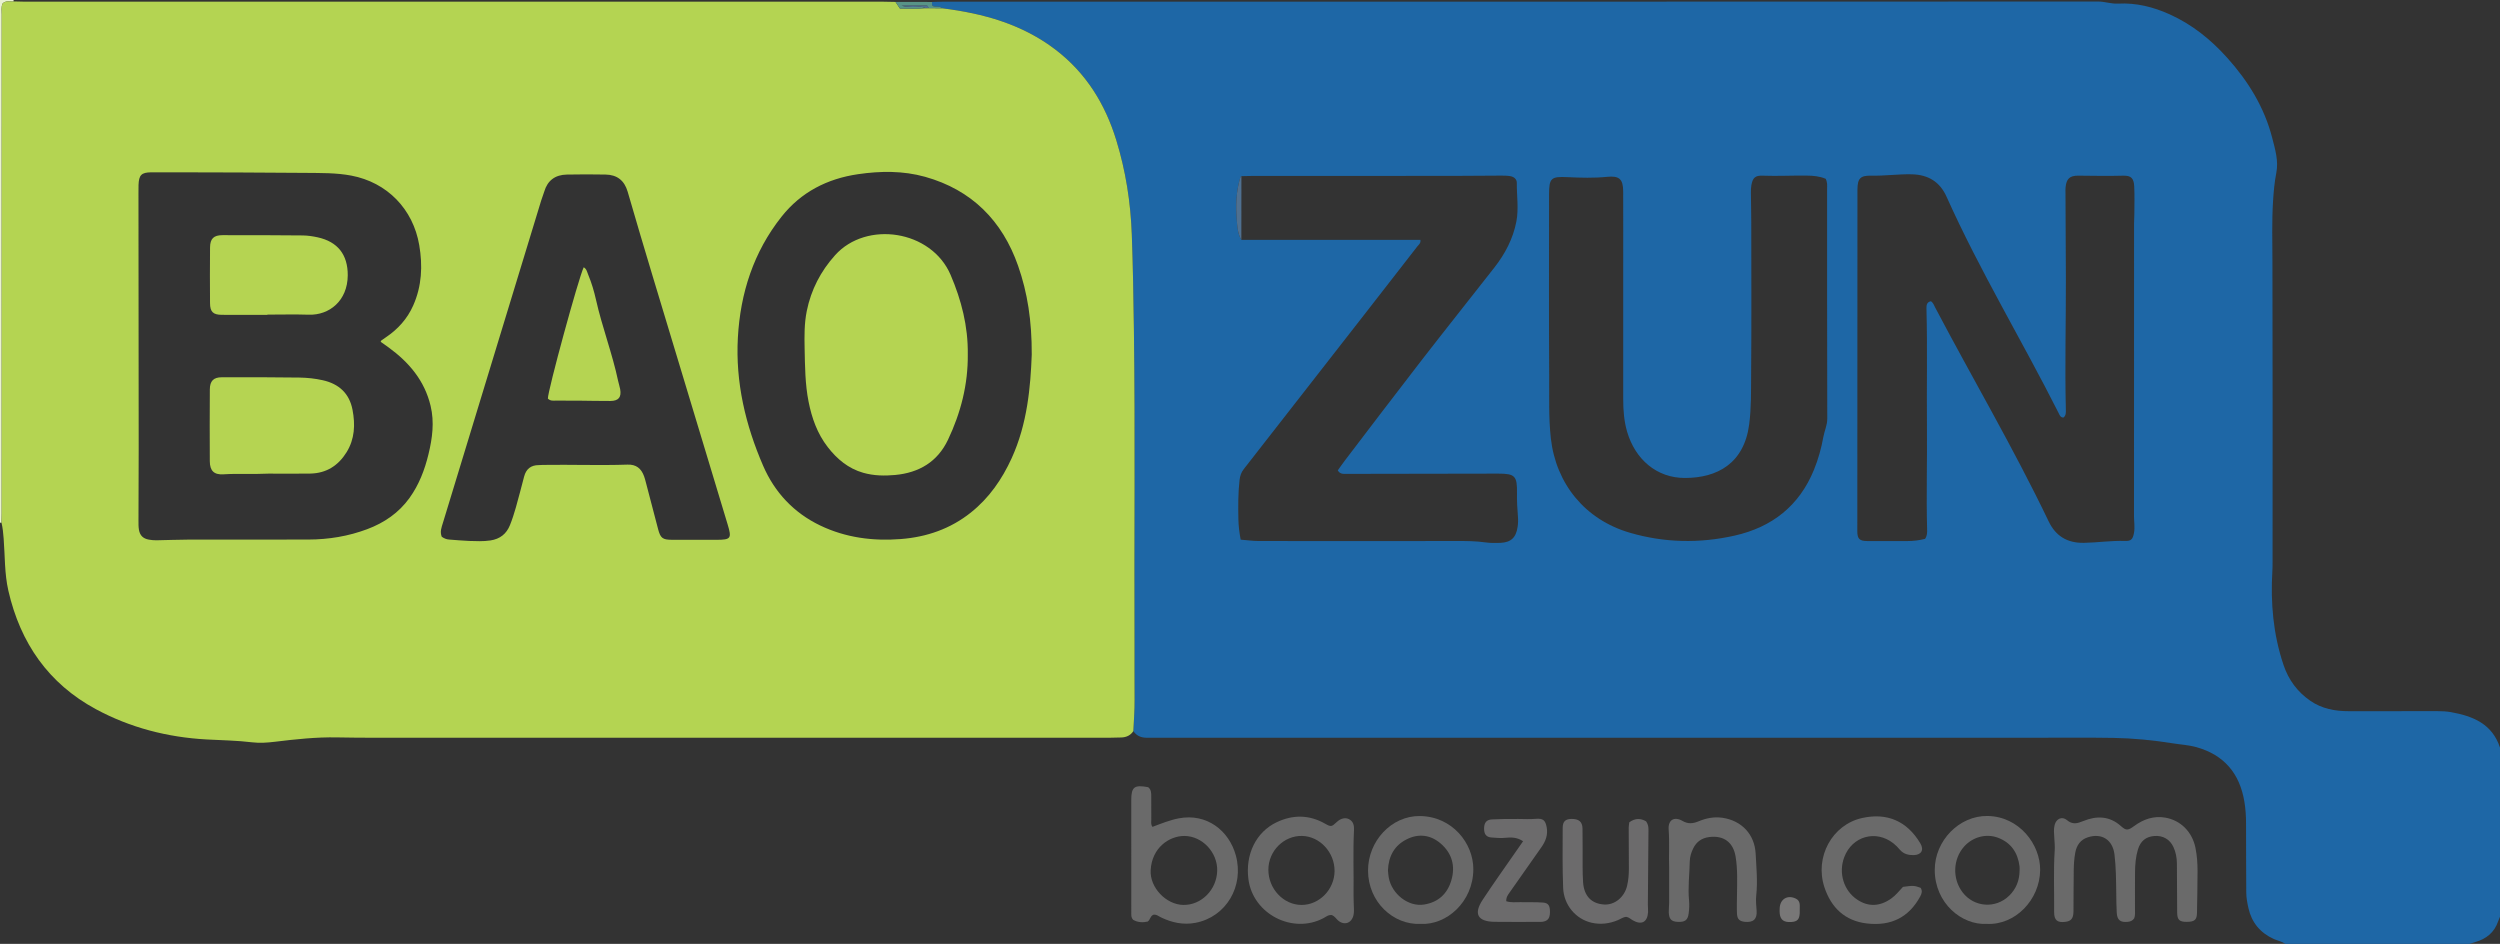 <?xml version="1.0" encoding="iso-8859-1"?>
<!-- Generator: Adobe Illustrator 27.0.0, SVG Export Plug-In . SVG Version: 6.00 Build 0)  -->
<svg version="1.1" id="Layer_1" xmlns="http://www.w3.org/2000/svg" xmlns:xlink="http://www.w3.org/1999/xlink" x="0px" y="0px"
	 viewBox="0 0 1478 558" style="enable-background:new 0 0 1478 558;" xml:space="preserve">
<rect x="0" y="0" width="1478" height="558" fill="#333333" stroke="none"/>
<g>
	<path style="fill:#1E67A6;" d="M1460,558c-36.333,0-72.667,0-109,0c-2.046-1.495-4.569-1.875-6.82-2.905
		c-7.974-3.647-12.989-9.703-14.906-18.219c-0.691-3.071-1.278-6.192-1.285-9.387c-0.029-13.492-0.158-26.985-0.124-40.477
		c0.011-4.35-0.262-8.674-0.961-12.935c-2.739-16.69-11.904-27.786-28.491-32.388c-4.53-1.257-9.183-1.483-13.774-2.221
		c-11.686-1.879-23.46-3.017-35.27-3.226c-16.984-0.299-33.977-0.076-50.965-0.076c-170.091,0-340.182,0-510.273-0.001
		c-3.487,0-6.974,0.01-10.461-0.022c-3.185-0.03-5.811-1.199-7.633-3.912c0.265-6.146,0.803-12.274,0.742-18.44
		c-0.107-10.826,0.012-21.654-0.037-32.481c-0.277-62.286,0.477-124.574-0.382-186.861c-0.257-18.618-0.558-37.222-1.237-55.833
		c-0.695-19.07-3.608-37.666-9.21-55.856c-6.58-21.367-17.879-39.626-35.837-53.362c-19.784-15.133-42.796-21.487-67.021-24.494
		c-1.61-1.581-3.862-0.534-5.615-1.336c-0.622-0.752-0.399-1.598-0.435-2.401c1.996-0.056,3.991-0.16,5.987-0.16
		c227.787-0.007,455.574,0.004,683.36-0.098c4.051-0.002,7.836,1.447,11.825,1.234c10.729-0.574,20.817,1.964,30.498,6.324
		c13.278,5.98,24.377,14.924,34.041,25.684c12.4,13.807,21.986,29.281,26.627,47.415c1.719,6.717,3.809,13.497,2.409,20.644
		c-1.089,5.563-1.588,11.195-1.937,16.855c-0.728,11.81-0.388,23.615-0.353,35.433c0.176,59.321,0.081,118.642,0.076,177.963
		c0,1.665-0.007,3.333-0.107,4.994c-1.138,18.948,0.486,37.557,6.583,55.658c2.973,8.826,8.183,15.91,15.848,21.198
		c6.863,4.734,14.612,6.152,22.757,6.148c17.496-0.01,34.993,0.013,52.489-0.02c2.677-0.005,5.333,0.13,7.96,0.599
		c13.014,2.326,24.367,6.964,28.929,20.963c0,33.333,0,66.667,0,100c-0.358,0.867-0.769,1.716-1.066,2.604
		c-2.238,6.685-7.053,10.509-13.653,12.379C1462.18,557.295,1461.094,557.66,1460,558z M733.891,141.823
		c35.303,0,70.607,0,105.864,0c0.274,2.039-1.019,2.818-1.795,3.818c-10.203,13.165-20.433,26.309-30.673,39.445
		c-23.964,30.741-47.928,61.48-71.925,92.195c-1.485,1.901-2.223,3.86-2.511,6.31c-0.919,7.811-0.868,15.629-0.714,23.455
		c0.078,3.967,0.577,7.902,1.35,12.004c3.632,0.287,7.101,0.793,10.57,0.798c39.333,0.056,78.666,0.068,117.998-0.003
		c5.337-0.01,10.63,0.057,15.932,0.799c2.951,0.413,5.992,0.439,8.977,0.307c6.342-0.28,9.291-3.112,10.237-9.384
		c0.324-2.15,0.369-4.257,0.181-6.447c-0.384-4.472-0.61-8.977-0.541-13.463c0.159-10.25-1.093-11.67-11.168-11.655
		c-29.83,0.047-59.66,0.113-89.489,0.155c-1.915,0.003-3.992,0.268-5.283-2.076c1.392-1.943,2.691-3.863,4.096-5.703
		c15.06-19.725,30.038-39.513,45.236-59.131c14.279-18.432,28.828-36.654,43.194-55.02c6.326-8.087,11.047-16.968,13.035-27.183
		c1.486-7.638,0.193-15.279,0.276-22.916c0.024-2.206-1.693-3.623-3.853-3.987c-1.794-0.302-3.65-0.328-5.478-0.321
		c-9.663,0.033-19.326,0.165-28.99,0.17c-39.166,0.021-78.332,0.006-117.498,0.015c-2.331,0.001-4.661,0.088-6.992,0.135
		c-0.217,0.241-0.548,0.447-0.635,0.729c-2.638,8.527-2.765,17.312-2.047,26.054C731.544,134.575,731.87,138.472,733.891,141.823z
		 M1219.922,246.864c-1.832-0.033-2.258-1.463-2.823-2.584c-21.618-42.897-46.594-84.055-66.283-127.951
		c-3.955-8.819-10.792-13.023-20.446-13.276c-8.011-0.21-15.945,0.976-23.949,0.796c-6.637-0.149-8.226,1.596-8.303,8.189
		c-0.014,1.166-0.002,2.333-0.002,3.499c-0.026,66.152-0.051,132.305-0.077,198.457c-0.002,4.589,1.246,5.861,5.961,5.88
		c7.825,0.031,15.65,0.018,23.474,0.008c3.654-0.005,7.252-0.434,10.621-1.305c1.279-1.852,1.258-3.729,1.21-5.522
		c-0.547-20.322,0.101-40.644-0.094-60.966c-0.222-23.157,0.332-46.318-0.289-69.474c-0.055-2.066,0.078-3.988,2.616-4.522
		c1.433,0.932,1.854,2.427,2.539,3.729c22.225,42.222,46.473,83.372,67.096,126.444c4.181,8.732,11.086,12.827,20.789,12.666
		c8.16-0.136,16.253-1.411,24.441-1.118c3.547,0.127,4.532-1.111,5.207-4.749c0.617-3.324,0.003-6.649,0.005-9.972
		c0.04-57.655,0.027-115.309,0.037-172.964c0-1.829,0.163-3.658,0.168-5.487c0.017-5.497,0.196-11.004-0.073-16.488
		c-0.237-4.838-1.932-6.42-6.512-6.295c-8.828,0.241-17.648,0.077-26.473-0.015c-5.229-0.055-7.171,1.916-7.618,7.13
		c-0.099,1.158-0.033,2.332-0.027,3.498c0.079,16.826,0.196,33.652,0.232,50.479c0.055,25.653-0.637,51.305-0.026,76.959
		C1221.364,243.663,1221.536,245.591,1219.922,246.864z M1079.356,105.708c-3.665-1.562-7.459-1.85-11.284-1.896
		c-8.659-0.103-17.314,0.383-25.98,0.043c-4.434-0.174-5.914,1.263-6.693,5.689c-0.257,1.463-0.281,2.982-0.269,4.475
		c0.045,5.828,0.212,11.656,0.216,17.484c0.024,29.992,0.173,59.985-0.081,89.974c-0.083,9.796,0.133,19.607-1.151,29.417
		c-3.039,23.229-19.024,31.662-37.989,31.679c-16.68,0.015-29.358-10.969-34.148-27.255c-1.852-6.296-2.335-12.744-2.335-19.258
		c0.001-25.66,0-51.319,0-76.979c0-15.329,0.046-30.658-0.021-45.987c-0.032-7.249-2.357-9.273-9.477-8.555
		c-7.815,0.788-15.647,0.551-23.458,0.192c-9.748-0.449-10.883,0.483-10.884,10.37c-0.002,35.99-0.144,71.981,0.08,107.97
		c0.075,11.972-0.364,23.968,0.961,35.932c3.005,27.145,20.356,48.215,46.592,55.909c20.544,6.025,41.366,6.429,62.174,1.715
		c22.045-4.994,38.082-17.559,46.776-38.819c2.591-6.337,4.398-12.899,5.612-19.616c0.645-3.57,2.292-6.818,2.281-10.645
		c-0.128-45.32-0.08-90.641-0.092-135.962C1080.188,109.77,1080.445,107.909,1079.356,105.708z"/>
	<path style="fill:#E9F2D2;" d="M8,0c0.01,0.281,0.027,0.562,0.051,0.842C5.829,1.14,3.325,0.062,1.442,2.193
		C0.657,4.279,1.016,6.468,1.016,8.611c-0.019,98.311-0.016,196.622-0.021,294.933c0,1.831-0.066,3.662-0.101,5.493
		C0.596,309.024,0.298,309.011,0,309C0,206,0,103,0,0C2.667,0,5.333,0,8,0z"/>
	<path style="fill:#B4D452;" d="M0.893,309.037c0.035-1.831,0.101-3.662,0.101-5.493C0.999,205.233,0.996,106.922,1.016,8.611
		c0-2.143-0.359-4.332,0.426-6.419c1.883-2.131,4.387-1.052,6.609-1.35c2.163,0.052,4.326,0.15,6.489,0.15
		C183.842,1,353.143,0.999,522.444,1.005c2.331,0,4.661,0.087,6.992,0.133c0.8,1.2,1.599,2.401,2.598,3.9
		c4.903-0.057,9.982,0.325,15.067-0.21c0.585,0,1.17-0.001,1.755-0.001c2.733,0.025,5.467,0.051,8.2,0.076
		c24.225,3.007,47.237,9.361,67.021,24.494c17.959,13.737,29.257,31.996,35.837,53.362c5.602,18.19,8.515,36.786,9.21,55.856
		c0.678,18.612,0.98,37.215,1.237,55.833c0.859,62.287,0.105,124.575,0.382,186.861c0.048,10.827-0.07,21.655,0.037,32.481
		c0.061,6.166-0.477,12.294-0.742,18.44c-1.713,2.569-4.181,3.692-7.199,3.762c-2.332,0.054-4.663,0.154-6.995,0.154
		c-138.167,0.007-276.333,0.011-414.5,0c-13.998-0.001-28,0.073-41.994-0.2c-12.377-0.242-24.61,1.092-36.845,2.583
		c-4.483,0.546-8.967,0.867-13.456,0.322c-8.939-1.087-17.936-1.198-26.909-1.688c-23.119-1.264-45.171-6.952-65.462-17.904
		c-28.005-15.116-44.669-39.143-51.729-70.034c-2.321-10.155-1.98-20.521-2.785-30.796C1.915,315.267,1.627,312.127,0.893,309.037z
		 M225.05,202.06c0.215-0.466,0.24-0.656,0.347-0.733c0.941-0.677,1.888-1.346,2.848-1.995c7.053-4.763,12.534-10.843,16.027-18.688
		c5.13-11.523,5.665-23.482,3.59-35.701c-3.627-21.352-18.976-37.122-40.191-41.133c-8.862-1.675-17.895-1.51-26.857-1.602
		c-26.146-0.27-52.295-0.256-78.444-0.347c-4.331-0.015-8.662-0.048-12.992,0.01c-5.767,0.077-7.253,1.58-7.481,7.453
		c-0.065,1.663-0.039,3.331-0.038,4.996c0.046,50.302,0.106,100.604,0.132,150.906c0.007,14.157-0.096,28.314-0.122,42.471
		c-0.003,1.828-0.039,3.689,0.267,5.479c0.588,3.443,2.483,5.256,5.914,5.859c1.466,0.258,2.976,0.405,4.463,0.382
		c6.154-0.093,12.307-0.383,18.461-0.396c23.814-0.049,47.627,0.04,71.441-0.045c11.902-0.042,23.536-1.947,34.708-6.145
		c10.027-3.767,18.597-9.603,24.943-18.402c5.637-7.815,9-16.608,11.252-25.906c2.294-9.471,3.566-18.934,1.242-28.623
		c-3.574-14.897-12.746-25.704-24.789-34.476C228.186,204.27,226.579,203.149,225.05,202.06z M609.968,209.641
		c0.077-19.934-2.494-36.561-8.073-52.491c-9.349-26.698-27.468-44.926-54.998-52.624c-12.942-3.619-26.351-3.489-39.656-1.537
		c-18.186,2.668-33.648,10.569-45.144,25.059c-16.584,20.903-24.415,45.225-25.87,71.583c-1.459,26.421,4.498,51.597,14.923,75.693
		c6.84,15.809,18.14,27.864,33.778,35.36c15.071,7.224,31.185,9.292,47.702,7.999c15.257-1.194,29.268-6.029,41.37-15.693
		c10.773-8.603,18.381-19.599,24.065-32.032C607.406,250.521,609.244,228.692,609.968,209.641z M261.158,317.317
		c1.443,1.015,2.793,1.56,4.345,1.663c3.987,0.264,7.967,0.702,11.957,0.831c4.15,0.134,8.294,0.322,12.461-0.297
		c5.673-0.842,9.495-3.88,11.573-9.069c1.357-3.388,2.478-6.885,3.475-10.398c1.725-6.076,3.278-12.202,4.893-18.31
		c1.175-4.443,3.989-6.767,8.644-6.761c0.832,0.001,1.664-0.101,2.496-0.114c16.657-0.261,33.316,0.386,49.975-0.178
		c5.067-0.171,8.09,2.166,9.807,6.917c0.395,1.093,0.694,2.225,0.989,3.351c2.443,9.326,4.841,18.664,7.324,27.979
		c1.385,5.197,2.655,6.169,8.064,6.199c8.83,0.049,17.661,0.026,26.491,0.012c8.454-0.014,9.022-0.844,6.564-8.973
		c-14.772-48.858-29.545-97.714-44.271-146.586c-5.037-16.716-10.007-33.452-14.863-50.221c-1.935-6.684-6.268-10.038-13.059-10.161
		c-7.66-0.139-15.328-0.158-22.987,0.01c-6.725,0.147-11.315,3.403-13.268,10.037c-0.516,1.753-1.247,3.443-1.781,5.191
		c-8.255,27.032-16.496,54.069-24.736,81.105c-11.148,36.575-22.289,73.152-33.444,109.725
		C261.035,311.804,259.982,314.293,261.158,317.317z"/>
	<path style="fill:#4F7090;" d="M733.925,104.138c-0.011,12.562-0.023,25.123-0.034,37.685c-2.021-3.351-2.347-7.249-2.648-10.901
		c-0.718-8.742-0.592-17.528,2.047-26.054C733.377,104.586,733.708,104.38,733.925,104.138z"/>
	<path style="fill:#589487;" d="M547.102,4.828c-5.085,0.536-10.164,0.153-15.067,0.21c-0.999-1.499-1.799-2.7-2.598-3.9
		c7.19,0.009,14.381,0.019,21.571,0.028c0.036,0.802-0.187,1.648,0.435,2.401c1.753,0.802,4.005-0.245,5.615,1.336
		c-2.733-0.025-5.467-0.051-8.2-0.076c-0.091-0.675-0.244-1.497-1.012-1.506c-4.979-0.06-9.96-0.031-14.94-0.031
		c2.125,0.812,4.26,0.7,6.379,0.841C541.893,4.304,544.606,3.405,547.102,4.828z"/>
	<path style="fill:#6A6A6A;" d="M1261.733,542.932c-0.939,1.364-2.237,1.905-3.829,2.062c-4.355,0.428-6.23-1.014-6.486-5.423
		c-0.222-3.82-0.236-7.654-0.287-11.482c-0.101-7.658-0.133-15.318-1.054-22.938c-1.045-8.642-7.464-12.806-15.704-10.156
		c-4.437,1.427-6.672,4.722-7.486,9.12c-1.282,6.928-0.788,13.949-0.984,20.931c-0.131,4.661,0.068,9.332-0.061,13.993
		c-0.11,3.971-1.447,5.519-4.657,5.942c-4.916,0.648-6.832-0.891-6.782-5.917c0.121-12.153-0.449-24.312,0.345-36.461
		c0.151-2.311-0.092-4.652-0.225-6.975c-0.152-2.658-0.493-5.343,0.184-7.947c0.958-3.681,4.385-5.248,7.263-2.839
		c3.327,2.786,6.056,2.036,9.58,0.594c7.875-3.224,15.519-3.165,22.362,2.956c3.074,2.75,4.132,2.655,7.873-0.085
		c5.483-4.016,11.477-6.081,18.263-4.932c9.208,1.56,16.017,8.497,17.912,17.886c0.927,4.593,1.252,9.241,1.23,13.905
		c-0.039,8.159-0.168,16.318-0.329,24.475c-0.082,4.186-1.413,5.317-5.971,5.362c-4.395,0.044-5.704-1.133-5.749-5.529
		c-0.099-9.661-0.104-19.323-0.156-28.985c-0.018-3.372-0.635-6.643-2.039-9.705c-2.107-4.597-6.272-6.949-11.306-6.545
		c-4.974,0.399-8.181,2.971-9.694,7.975c-1.311,4.334-1.662,8.827-1.713,13.322c-0.082,7.33-0.01,14.661-0.031,21.992
		C1262.196,539.348,1262.421,541.199,1261.733,542.932z"/>
	<path style="fill:#6A6A6A;" d="M681.747,540.836c-1.88,1.018-1.7,2.941-3.24,4.003c-2.904,0.666-5.955,0.515-8.631-1.073
		c-1.03-1.14-1.06-2.312-1.061-3.482c-0.008-22.49-0.02-44.98-0.01-67.471c0.003-7.583,1.904-8.976,10.007-7.415
		c1.799,1.397,1.803,3.42,1.807,5.432c0.01,4.499-0.031,8.998,0.024,13.497c0.018,1.457-0.404,3.007,0.698,4.521
		c5.066-1.894,10.085-3.984,15.516-5.033c16.479-3.182,29.693,7.154,33.743,21.805c5.068,18.335-5.739,36.539-23.877,39.96
		c-7.128,1.344-13.893-0.092-20.356-3.231C684.902,541.636,683.589,540.412,681.747,540.836z M699.563,534.996
		c10.642,0.184,19.698-8.892,20.045-20.09c0.337-10.875-8.766-20.654-19.399-20.689c-8.954-0.029-19.281,6.934-19.94,20.332
		C679.763,524.82,689.46,534.821,699.563,534.996z"/>
	<path style="fill:#696969;" d="M787.393,540.987c-2.137-0.228-3.401,0.983-4.847,1.757c-18.224,9.744-41.697-2.296-44.465-22.8
		c-1.985-14.708,4.448-28.021,16.666-33.832c9.614-4.572,19.249-4.489,28.65,0.847c3.45,1.958,3.883,1.896,6.838-0.925
		c2.258-2.156,4.942-2.859,7.175-1.8c2.699,1.281,3.201,3.913,3.077,6.354c-0.648,12.801-0.1,25.604-0.267,38.403
		c-0.039,2.986,0.189,5.975,0.237,8.964c0.016,0.983-0.05,1.99-0.25,2.951c-1.035,4.959-5.621,6.492-9.322,3.102
		C789.796,543.008,789.039,541.64,787.393,540.987z M749.864,514.142c-0.049,11.315,8.979,20.878,19.69,20.855
		c10.456-0.022,19.356-9.163,19.444-19.97c0.09-11.099-8.687-20.61-19.22-20.828C759.003,493.978,749.912,503.083,749.864,514.142z"
		/>
	<path style="fill:#696969;" d="M839.915,546.202c-16.242,0.774-31.065-13.023-31.128-31.458
		c-0.06-17.53,13.897-32.508,30.671-32.301c19.151,0.236,31.653,16.161,31.573,31.499
		C870.929,533.25,855.173,547.013,839.915,546.202z M820.558,514.557c0.119,1.15,0.184,2.653,0.443,4.122
		c1.74,9.86,11.621,17.567,20.866,16.095c8.362-1.331,13.805-6.262,16.17-14.35c2.475-8.464,0.388-15.927-6.228-21.674
		c-5.923-5.146-12.926-6.125-20.013-2.628C824.453,499.744,820.889,506.045,820.558,514.557z"/>
	<path style="fill:#6A6A6A;" d="M1174.583,546.2c-14.723,0.84-30.765-12.209-30.762-31.913
		c0.003-17.238,14.441-32.126,31.195-31.879c18.846,0.278,31.283,16.917,31.119,31.974
		C1205.944,532.05,1191.332,547.052,1174.583,546.2z M1193.974,514.736c0-0.831,0.089-1.673-0.014-2.491
		c-1.017-8.07-4.977-14.043-12.731-16.972c-6.997-2.643-14.954-0.457-19.998,5.159c-6.685,7.445-7.1,19.087-0.966,27.111
		c6.816,8.916,19.597,9.816,27.606,1.943C1191.993,525.435,1193.912,520.467,1193.974,514.736z"/>
	<path style="fill:#6A6A6A;" d="M1125.036,524.319c6.049-0.848,6.736-0.81,10.422,0.559c1.182,1.73,0.719,3.362-0.217,5.09
		c-6.597,12.181-17.062,17.706-31.622,15.974c-12.94-1.539-21.05-9.374-25.024-21.41c-5.867-17.768,4.503-36.986,22.318-40.93
		c14.69-3.252,26.484,1.745,34.386,14.99c2.352,3.943,0.575,6.867-3.971,6.953c-3.018,0.057-5.934-0.635-8.094-3.163
		c-1.182-1.384-2.47-2.726-3.901-3.844c-10.394-8.124-24.357-4.142-29.013,8.224c-3.532,9.38-0.304,19.841,7.769,25.173
		c6.512,4.301,13.285,4.026,20.002-0.715C1120.846,529.276,1122.86,526.603,1125.036,524.319z"/>
	<path style="fill:#6A6A6A;" d="M986.8,512.819c-0.299-6.472,0.303-14.45-0.292-22.435c-0.421-5.647,3.303-7.903,8.223-5.028
		c3.28,1.917,6.271,1.546,9.489,0.199c4.519-1.891,9.231-2.798,14.124-2.078c11.284,1.659,18.977,9.758,19.585,21.143
		c0.442,8.281,1.256,16.572,0.343,24.899c-0.323,2.95,0.028,5.962,0.24,8.956c0.353,4.982-2.047,7.032-6.996,6.508
		c-3.087-0.327-4.451-1.545-4.615-4.798c-0.183-3.649-0.034-7.317,0.004-10.976c0.08-7.646,0.434-15.314-0.841-22.894
		c-1.429-8.494-7.18-12.565-15.697-11.431c-4.297,0.572-7.404,2.751-9.313,6.625c-1.187,2.408-2.01,4.95-2.064,7.644
		c-0.158,7.797-1.182,15.571-0.423,23.397c0.239,2.459,0.089,5-0.231,7.458c-0.527,4.036-2.175,5.186-6.504,4.997
		c-3.745-0.164-5.153-1.638-5.262-5.739c-0.048-1.821,0.211-3.648,0.22-5.472C986.818,527.302,986.8,520.812,986.8,512.819z"/>
	<path style="fill:#6C6B6C;" d="M963.243,486.137c3.554-2.583,6.776-2.378,9.927-0.562c1.147,1.607,1.422,3.218,1.407,4.913
		c-0.126,14.8-0.254,29.6-0.365,44.4c-0.011,1.487,0.217,2.984,0.117,4.462c-0.401,5.948-3.988,7.729-9.229,4.621
		c-1.135-0.673-2.091-1.671-3.56-1.907c-1.851-0.01-3.34,1.205-5.003,1.902c-5.069,2.124-10.303,2.77-15.635,1.538
		c-9.309-2.15-16.368-10.431-16.771-20.557c-0.47-11.809-0.31-23.647-0.275-35.471c0.011-3.825,1.598-5.245,5.093-5.32
		c4.35-0.093,6.547,1.595,6.625,5.62c0.146,7.494,0.02,14.993,0.062,22.489c0.018,3.161,0.06,6.33,0.292,9.481
		c0.593,8.024,4.989,12.557,12.444,13.002c6.185,0.369,11.963-4.269,13.563-11.043c0.805-3.409,1.077-6.901,1.056-10.411
		c-0.049-7.992-0.092-15.984-0.102-23.977C962.89,488.336,963.103,487.353,963.243,486.137z"/>
	<path style="fill:#6C6B6C;" d="M890.493,532.799c2.927,0.956,5.605,0.495,8.234,0.56c4.495,0.11,9.009-0.103,13.483,0.24
		c3.25,0.25,4.166,1.859,4.129,5.658c-0.035,3.585-1.233,5.193-4.286,5.676c-0.653,0.103-1.33,0.073-1.996,0.074
		c-8.832,0.004-17.666,0.103-26.497-0.026c-9.937-0.144-12.49-4.661-7.061-12.933c6.302-9.6,13.009-18.934,19.543-28.382
		c1.412-2.042,2.838-4.074,4.406-6.325c-3.455-2.358-7.105-2.418-10.661-2.021c-2.701,0.302-5.32-0.03-7.952-0.194
		c-3.194-0.199-4.51-2.018-4.442-5.429c0.068-3.374,1.434-5.106,4.691-5.259c5.155-0.242,10.324-0.341,15.484-0.265
		c3.495,0.052,6.971,0.202,10.473-0.082c4.266-0.346,5.633,0.875,6.387,5.137c0.778,4.397-0.687,8.166-3.183,11.7
		c-6.242,8.841-12.406,17.736-18.664,26.566C891.515,529,890.399,530.394,890.493,532.799z"/>
	<path style="fill:#787777;" d="M1064.007,537.819c0.001,0.665,0.031,1.332-0.004,1.995c-0.197,3.788-1.462,5.084-5.123,5.276
		c-4.266,0.224-6.235-1.19-6.701-4.898c-0.124-0.984-0.063-1.994-0.045-2.992c0.101-5.587,4.555-8.371,9.55-5.943
		C1064.577,532.664,1063.956,535.374,1064.007,537.819z"/>
	<path style="fill:#4F7090;" d="M547.102,4.828c-2.495-1.423-5.209-0.524-7.817-0.697c-2.119-0.141-4.254-0.029-6.379-0.841
		c4.98,0,9.96-0.029,14.94,0.031c0.768,0.009,0.921,0.831,1.012,1.506C548.272,4.827,547.687,4.827,547.102,4.828z"/>
	<path style="fill:#B5D452;" d="M158.889,280.003c-9.504,0.462-18.159-0.131-26.815,0.415c-5.585,0.352-8.008-2.128-8.04-7.748
		c-0.079-14.153-0.078-28.308,0.017-42.461c0.033-4.954,2.189-7.152,6.997-7.164c15.318-0.039,30.639-0.064,45.954,0.17
		c4.626,0.071,9.283,0.558,13.854,1.584c9.564,2.147,15.705,7.798,17.558,17.495c1.662,8.696,1.321,17.266-3.536,25.086
		c-4.912,7.908-11.959,12.408-21.376,12.589C175.015,280.132,166.522,280.003,158.889,280.003z"/>
	<path style="fill:#B5D452;" d="M158.089,186.146c-8.984,0-17.969,0.048-26.953-0.019c-5.141-0.038-6.928-1.757-6.967-6.866
		c-0.085-10.981-0.099-21.965,0.007-32.946c0.05-5.204,2.136-7.274,7.345-7.285c15.806-0.033,31.613,0.009,47.419,0.163
		c2.97,0.029,5.983,0.481,8.892,1.12c11.84,2.598,17.812,10.253,17.756,22.42c-0.069,15.143-10.957,23.712-23.04,23.317
		c-8.144-0.266-16.304-0.051-24.457-0.051C158.089,186.048,158.089,186.097,158.089,186.146z"/>
	<path style="fill:#B5D452;" d="M572.155,209.429c0.198,17.807-4.124,34.602-11.706,50.574
		c-6.209,13.079-17.149,19.489-31.247,20.807c-6.315,0.59-12.677,0.46-18.838-1.29c-8.842-2.512-15.534-8.124-21.048-15.259
		c-6.142-7.948-9.384-17.132-11.307-26.875c-2.039-10.329-2.09-20.766-2.313-31.244c-0.16-7.522-0.221-14.948,1.279-22.326
		c2.544-12.512,8.197-23.433,16.729-32.94c18.492-20.608,56.921-14.908,68.288,11.632
		C568.42,177.514,572.366,193.008,572.155,209.429z"/>
	<path style="fill:#B5D452;" d="M323.908,235.655c-0.239-4.082,18.118-71.311,21.182-77.644c1.763,0.998,2.038,2.913,2.691,4.48
		c1.982,4.757,3.442,9.693,4.57,14.725c3.631,16.203,9.662,31.753,13.088,48.013c0.342,1.623,0.909,3.201,1.203,4.831
		c0.854,4.741-0.906,6.961-5.787,6.998c-6.317,0.048-12.635-0.143-18.953-0.193c-4.49-0.035-8.981,0.008-13.472-0.016
		C326.961,236.84,325.405,237.123,323.908,235.655z"/>
</g>
</svg>
